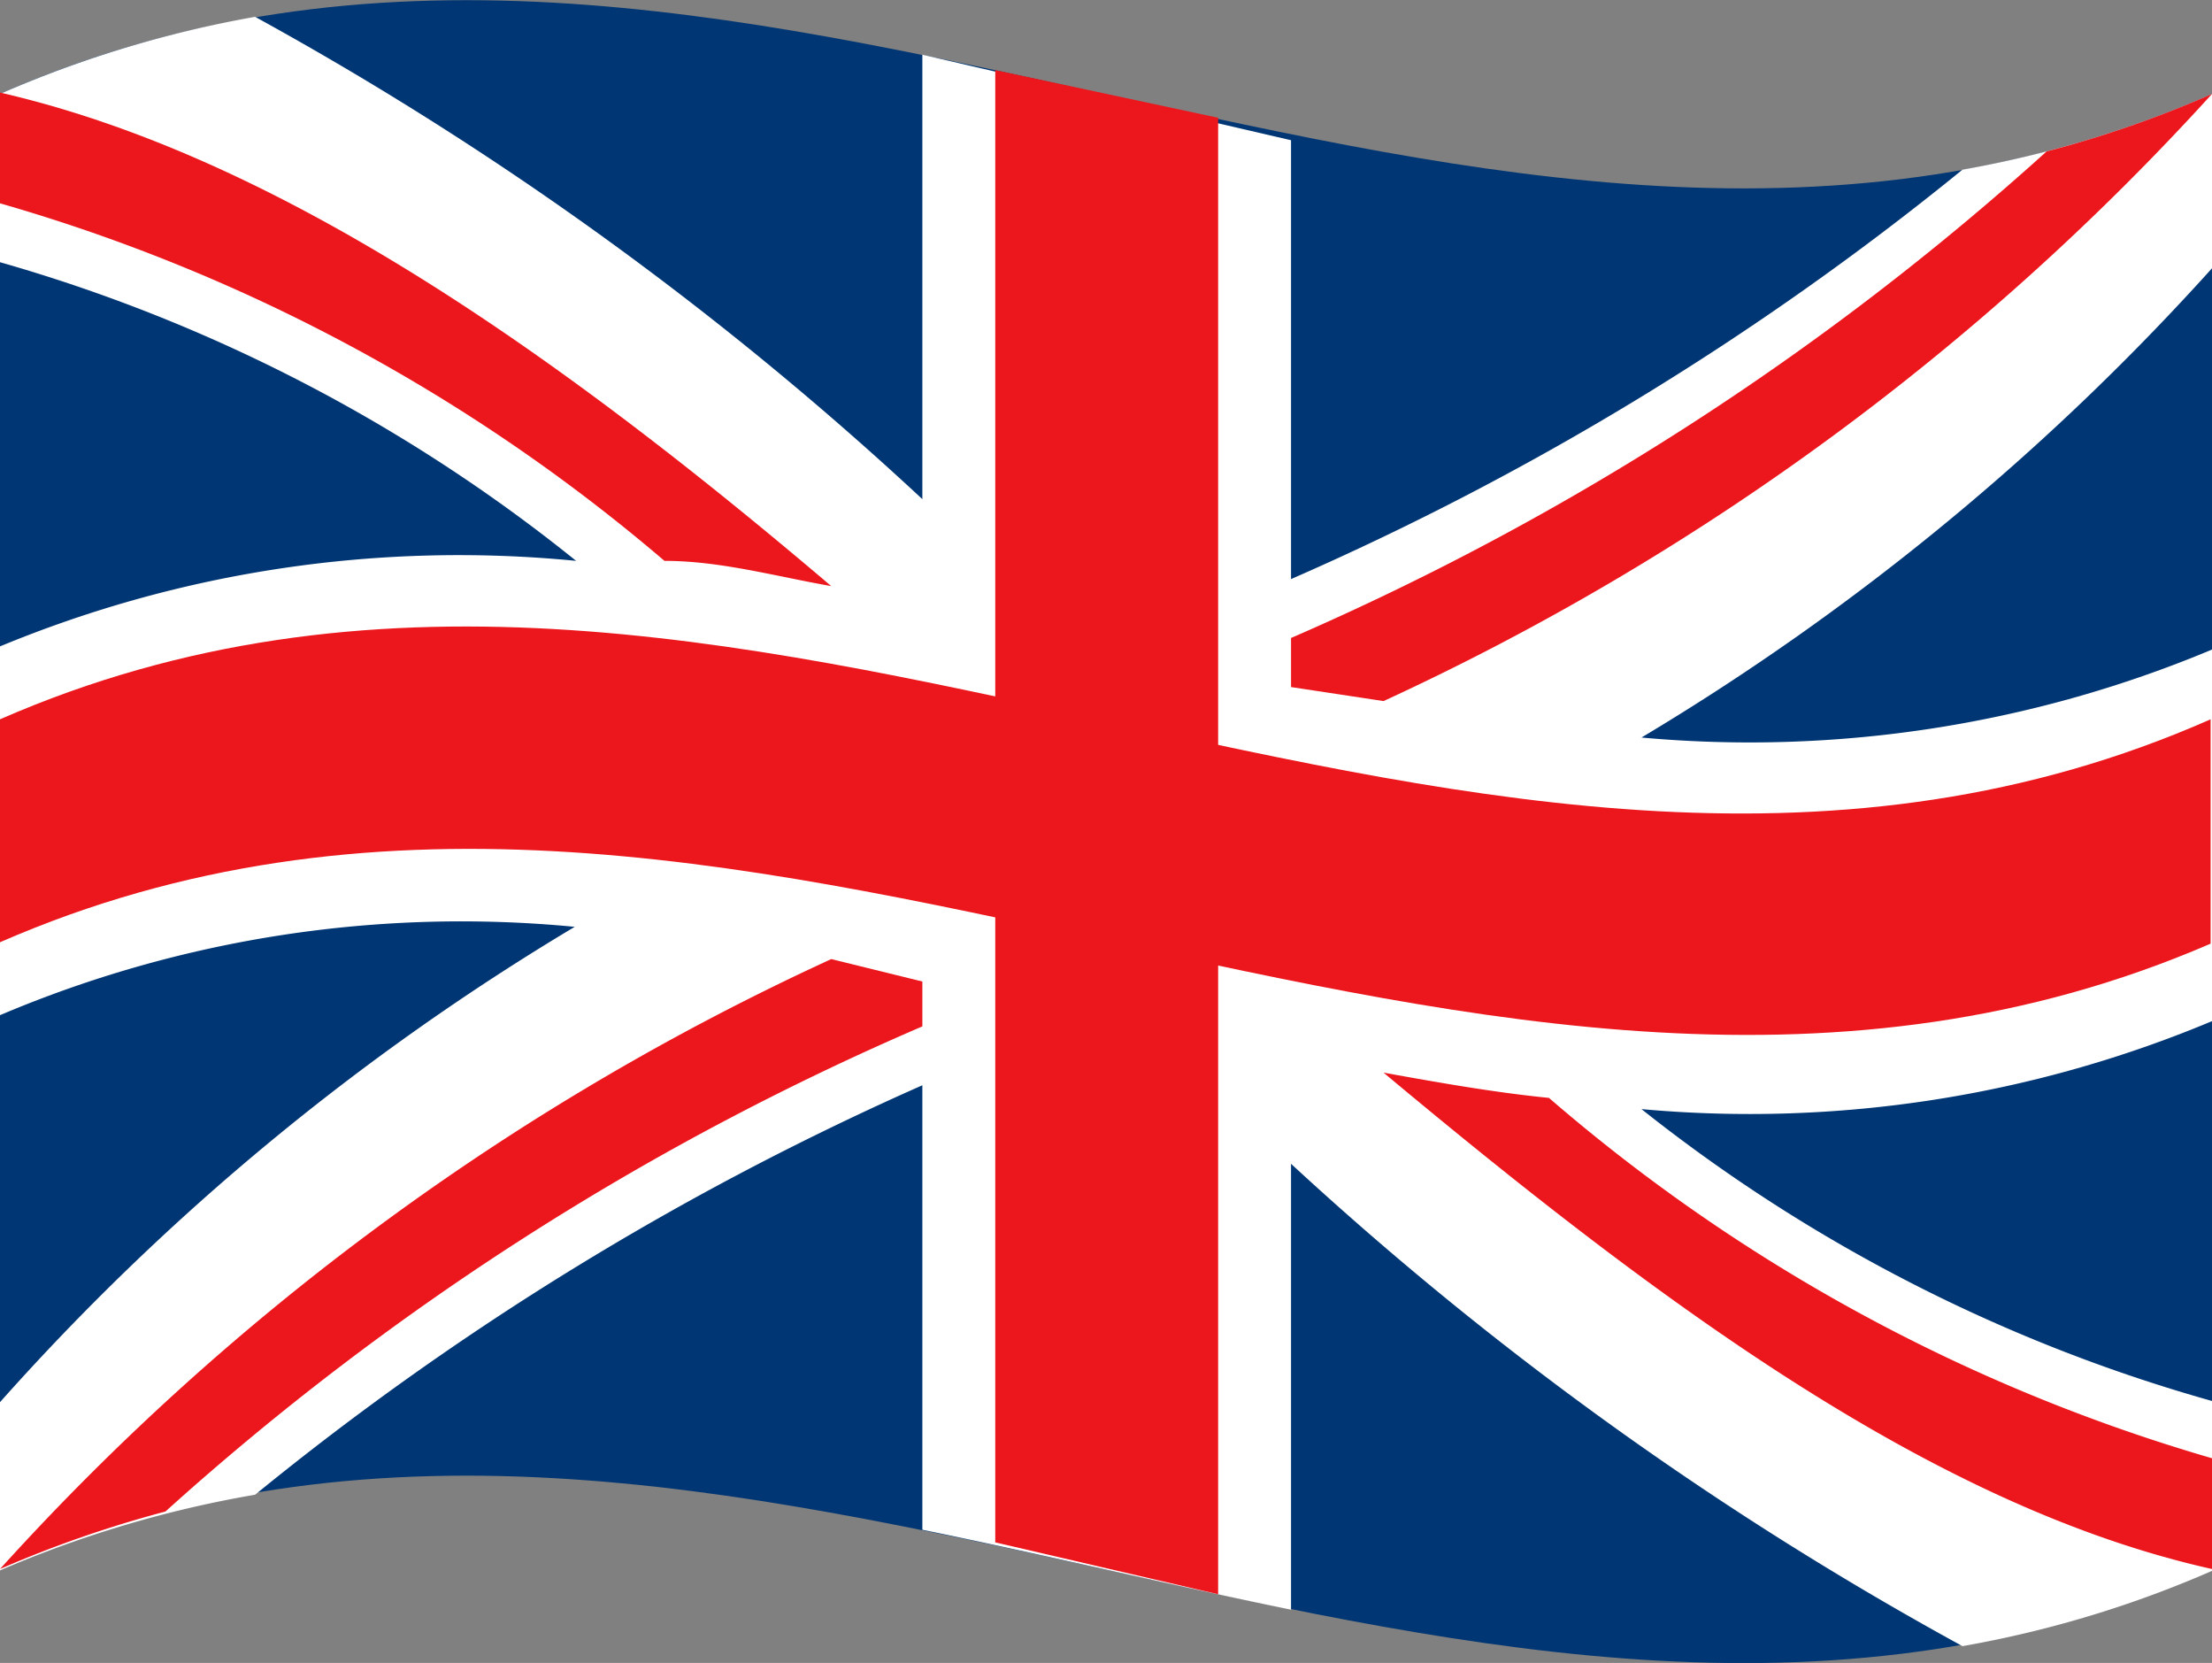 <svg xmlns="http://www.w3.org/2000/svg" viewBox="0 0 15.78 11.86"><rect x="0" y="0" width="15.78" height="11.86" fill="#808080" stroke="none"/><defs><style>.cls-1{fill:#003673;}.cls-2{fill:#fff;}.cls-3{fill:#ec171d;}</style></defs><g id="Calque_2" data-name="Calque 2"><g id="FLAGS"><path class="cls-1" d="M15.78,11.19C10.52,13.51,5.26,8.88,0,11.19V.67C5.26-1.65,10.52,3,15.78.67Z"/><path class="cls-2" d="M15.78.67A7.78,7.78,0,0,1,14,1.21,20.73,20.73,0,0,1,9.21,4.13V1L6.58.39V3.56A23.8,23.8,0,0,0,1.82.12,8,8,0,0,0,0,.67v1.2A11.64,11.64,0,0,1,4.11,4,8.56,8.56,0,0,0,0,4.61V7.24a8.43,8.43,0,0,1,4.1-.63A17.49,17.49,0,0,0,0,10v1.2a8,8,0,0,1,1.82-.54A20.88,20.88,0,0,1,6.58,7.74v3.17c.88.18,1.75.39,2.63.57V8.3A24.09,24.09,0,0,0,14,11.74a7.82,7.82,0,0,0,1.81-.55V10a11.57,11.57,0,0,1-4.1-2.09,8.54,8.54,0,0,0,4.1-.64V4.62a8.54,8.54,0,0,1-4.1.64,17.71,17.71,0,0,0,4.1-3.38Z"/><path class="cls-3" d="M8.69,11.37,7.1,11V.5L8.69.84Z"/><path class="cls-3" d="M0,6.72V5.13c5.26-2.3,10.51,2.32,15.77,0v1.6C10.52,9,5.27,4.42,0,6.72Z"/><path class="cls-3" d="M9.87,7.65c2,1.67,3.94,3.1,5.91,3.54V10.4a12.6,12.6,0,0,1-4.73-2.57C10.65,7.79,10.26,7.72,9.87,7.65Z"/><path class="cls-3" d="M9.21,4.9,9.87,5A18.36,18.36,0,0,0,15.78.67a7.88,7.88,0,0,1-1.18.41A19.79,19.79,0,0,1,9.21,4.55Z"/><path class="cls-3" d="M5.93,6.84A18.28,18.28,0,0,0,0,11.19a8.29,8.29,0,0,1,1.18-.41A19.66,19.66,0,0,1,6.58,7.32V7Z"/><path class="cls-3" d="M0,1.45A12.69,12.69,0,0,1,4.74,4c.4,0,.79.11,1.19.18C4,2.54,2,1.12,0,.66Z"/></g></g></svg>